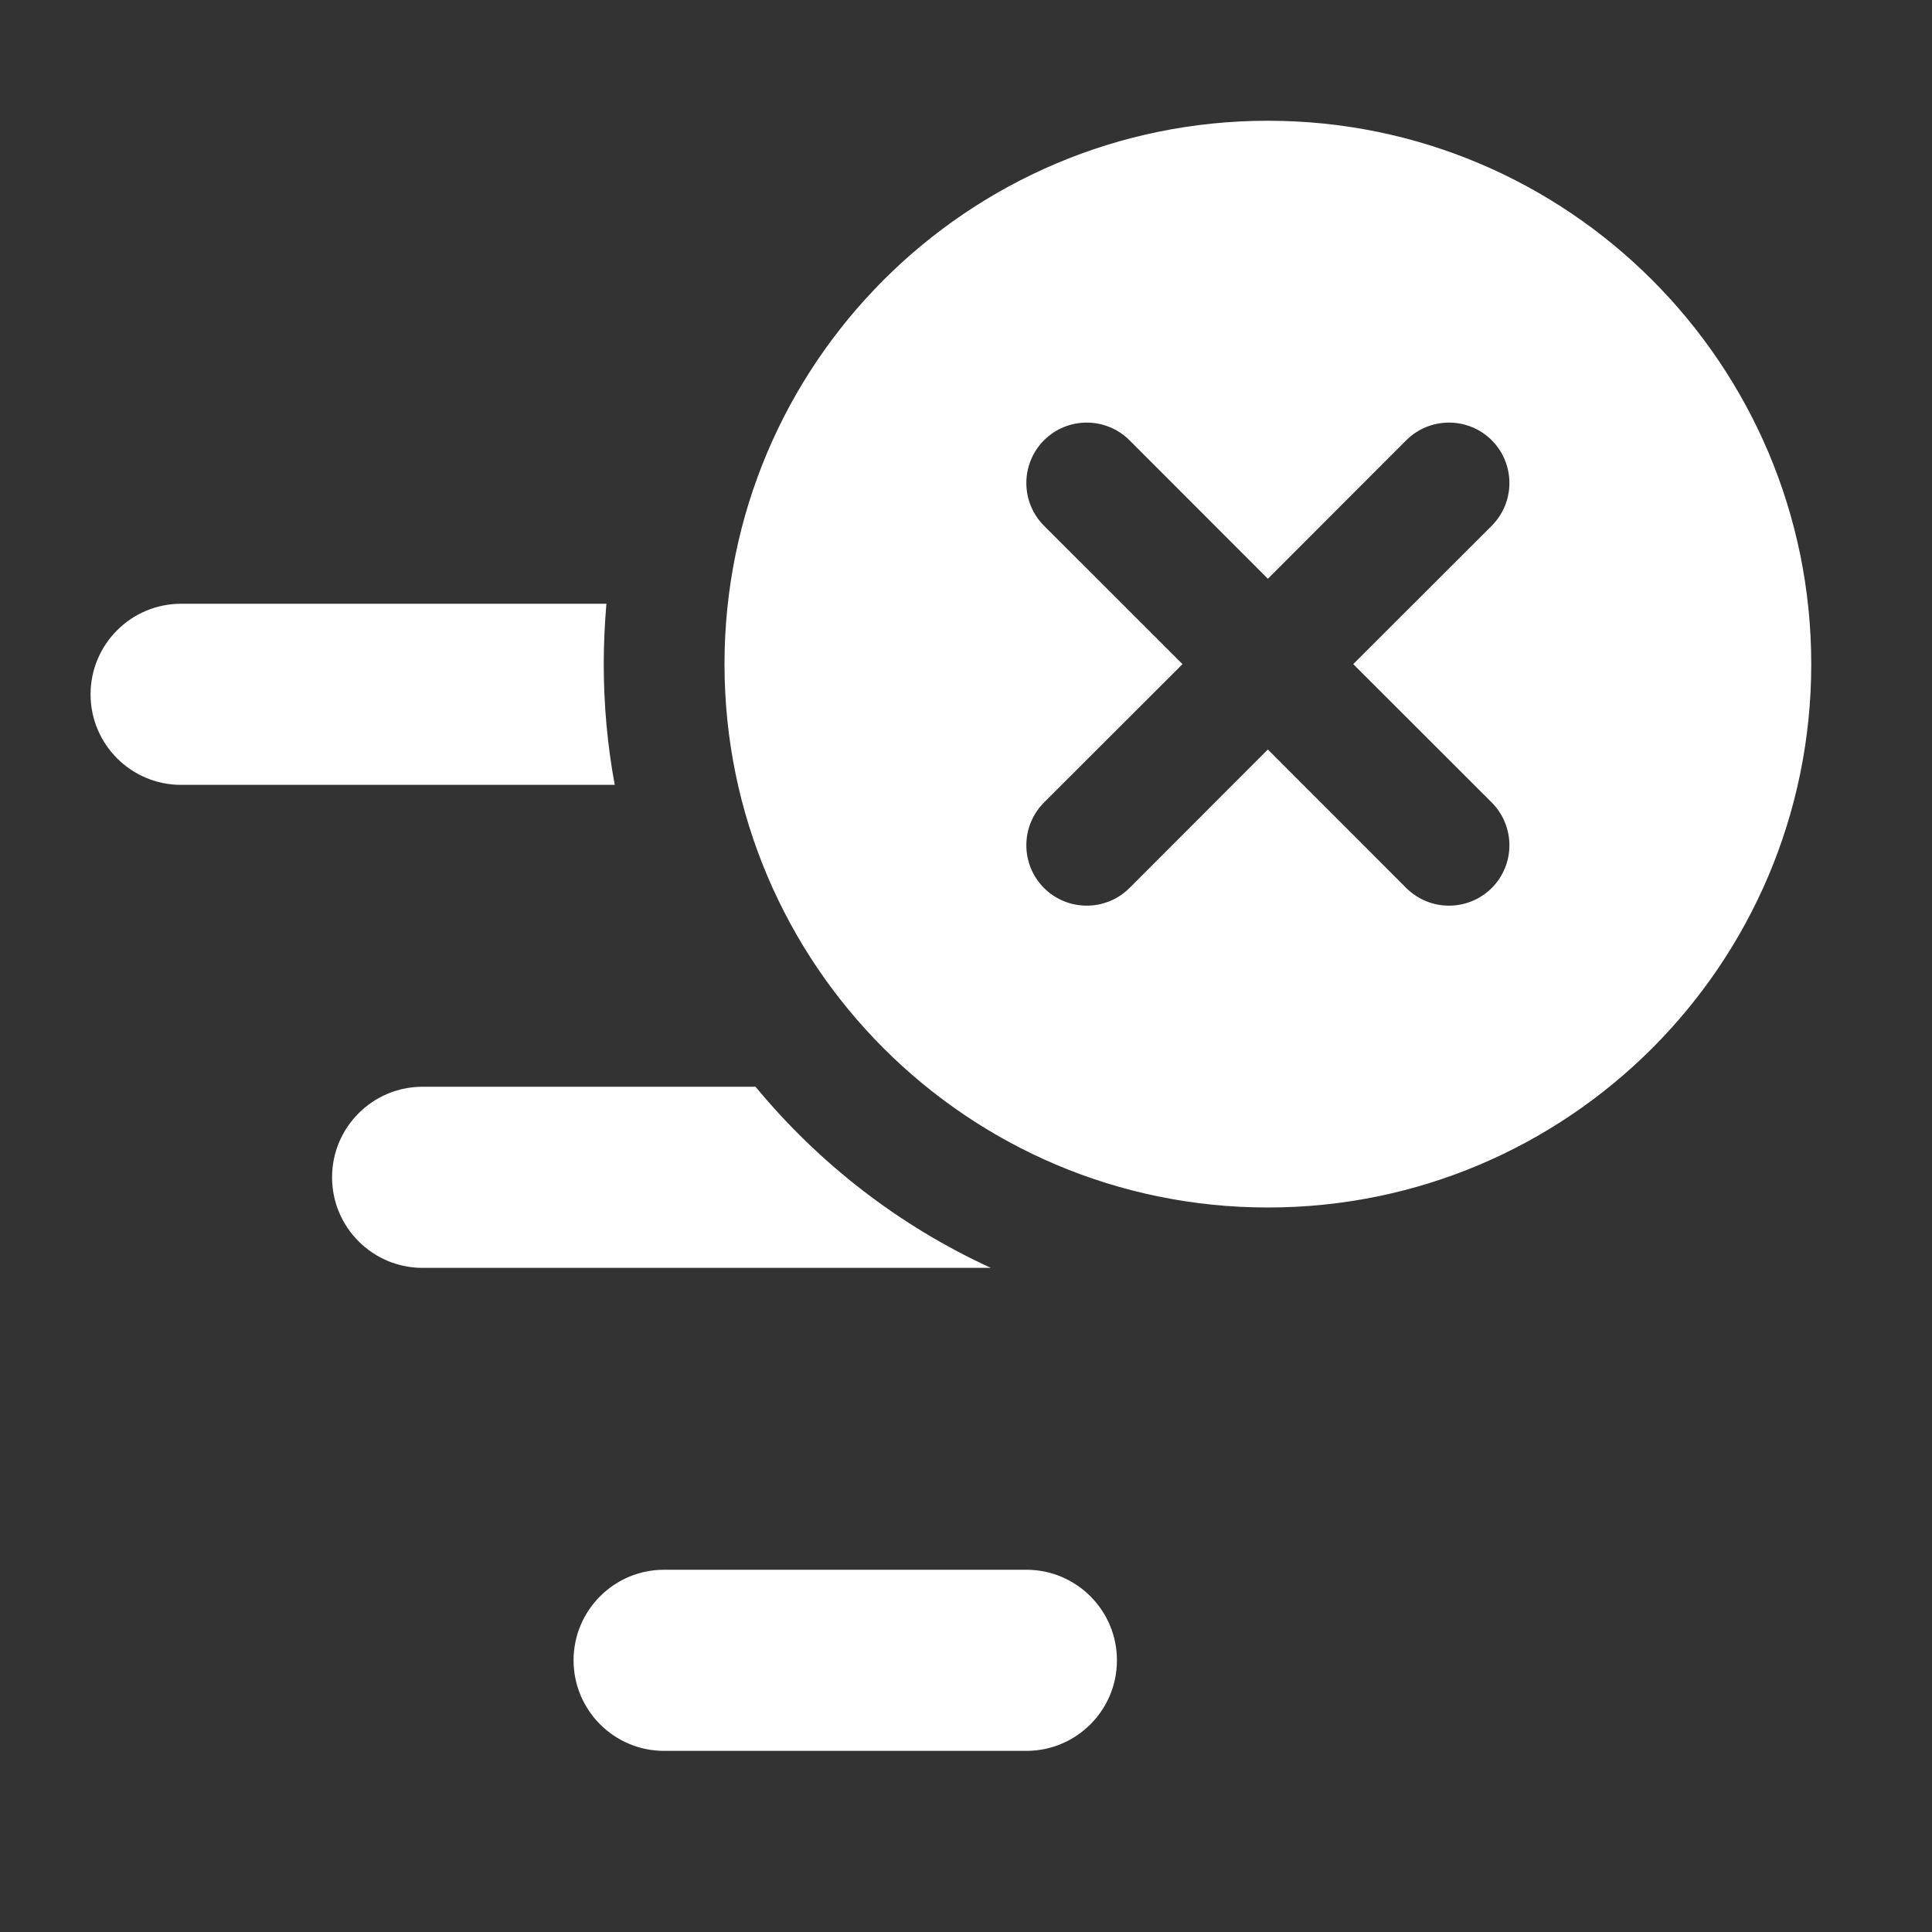<svg width="16" height="16" viewBox="0 0 16 16" fill="none" xmlns="http://www.w3.org/2000/svg">
<rect x="0" y="0" width="16" height="16" fill="#333333" stroke="none"/>
<path d="M6.257 9C6.782 9.636 7.447 10.152 8.206 10.5H3.5C3.086 10.5 2.75 10.164 2.75 9.75C2.75 9.336 3.086 9 3.5 9H6.257ZM5.022 5C5.008 5.165 5 5.331 5 5.5C5 5.841 5.031 6.176 5.091 6.5H1.5C1.086 6.5 0.75 6.164 0.75 5.75C0.75 5.336 1.086 5 1.5 5H5.022ZM5.5 13C5.086 13 4.75 13.336 4.75 13.75C4.75 14.164 5.086 14.5 5.5 14.5H8.5C8.914 14.5 9.25 14.164 9.25 13.75C9.25 13.336 8.914 13 8.5 13H5.5ZM10.5 10C12.985 10 15 7.985 15 5.5C15 3.015 12.985 1 10.5 1C8.015 1 6 3.015 6 5.5C6 7.985 8.015 10 10.5 10ZM12.354 3.646C12.549 3.842 12.549 4.158 12.354 4.354L11.207 5.5L12.354 6.646C12.549 6.842 12.549 7.158 12.354 7.354C12.158 7.549 11.842 7.549 11.646 7.354L10.5 6.207L9.354 7.354C9.158 7.549 8.842 7.549 8.646 7.354C8.451 7.158 8.451 6.842 8.646 6.646L9.793 5.5L8.646 4.354C8.451 4.158 8.451 3.842 8.646 3.646C8.842 3.451 9.158 3.451 9.354 3.646L10.5 4.793L11.646 3.646C11.842 3.451 12.158 3.451 12.354 3.646Z" fill="#ffffff"/>
</svg>
